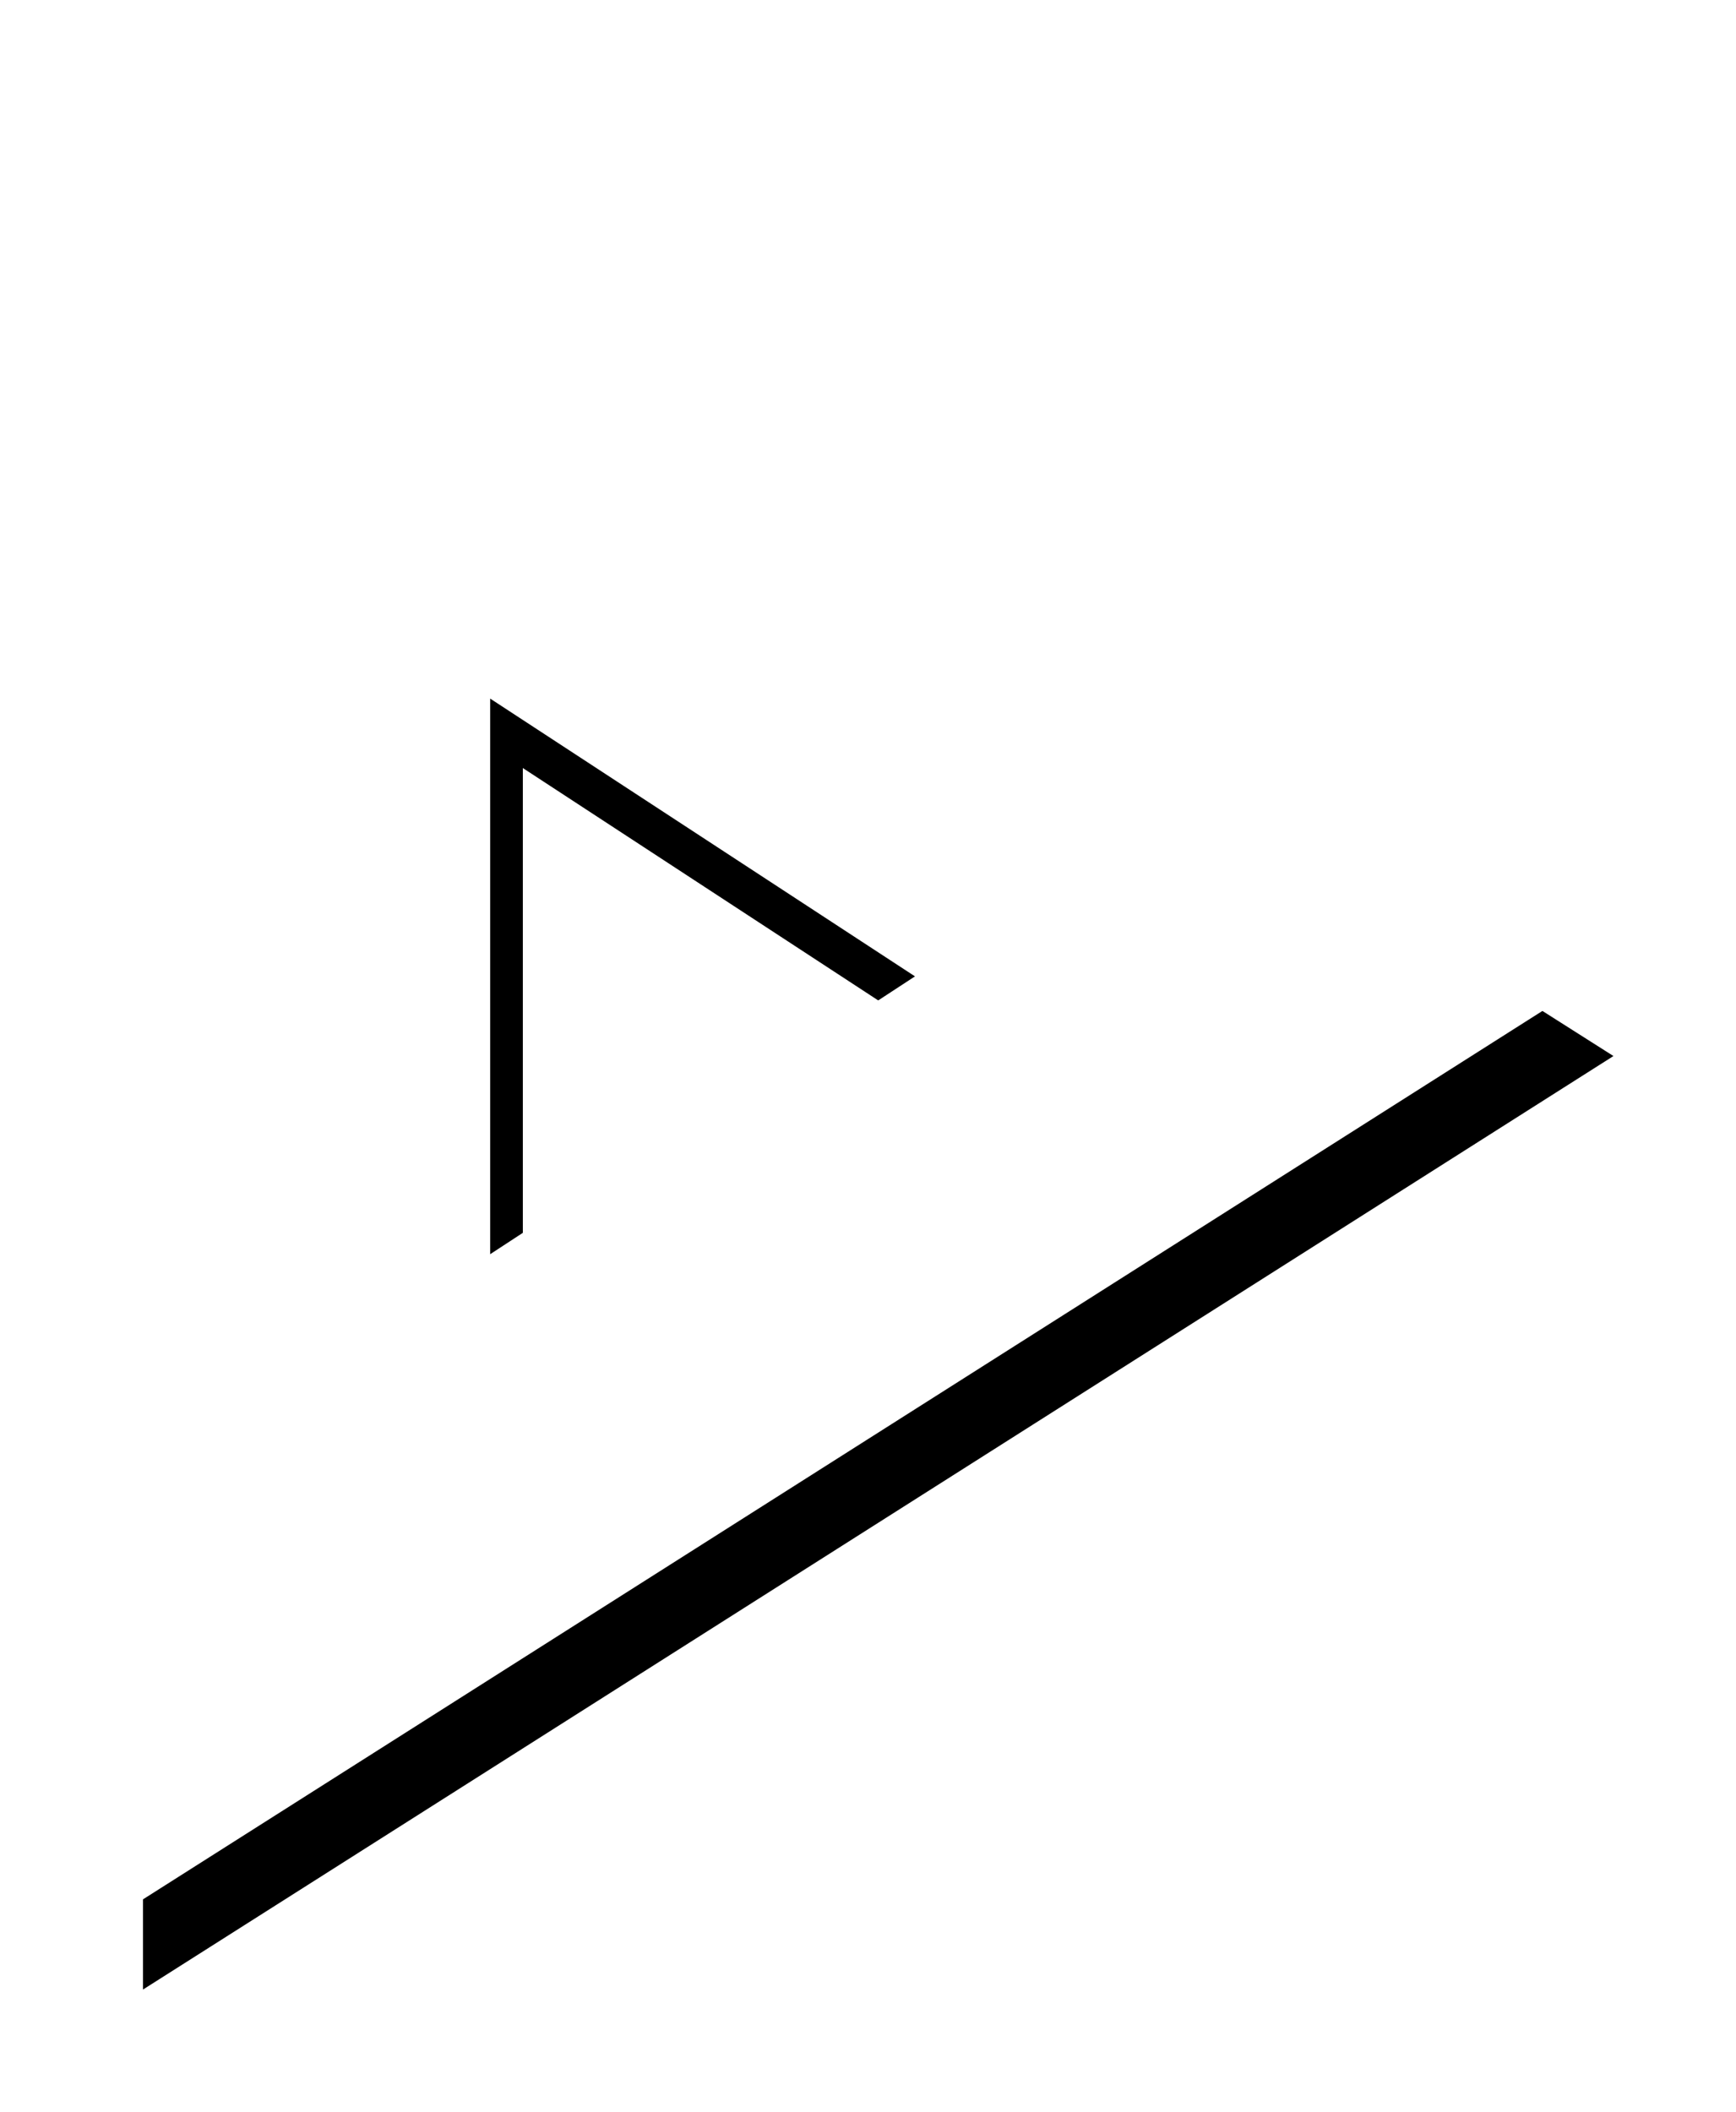 <?xml version="1.0" encoding="UTF-8"?>
<svg width="425px" height="517px" viewBox="0 0 425 517" version="1.1" xmlns="http://www.w3.org/2000/svg" xmlns:xlink="http://www.w3.org/1999/xlink">
    <!-- Generator: Sketch 55.2 (78181) - https://sketchapp.com -->
    <title>Betting</title>
    <desc>Created with Sketch.</desc>
    <defs>
        <path d="M101,175 L101,311 L205,242.994 L101,175 Z M8,474 L8,17 L368,245.494 L8,474 Z" id="path-1"></path>
        <filter x="-14.6%" y="-11.5%" width="129.2%" height="123.0%" filterUnits="objectBoundingBox" id="filter-2">
            <feOffset dx="0" dy="0" in="SourceAlpha" result="shadowOffsetOuter1"></feOffset>
            <feGaussianBlur stdDeviation="17.5" in="shadowOffsetOuter1" result="shadowBlurOuter1"></feGaussianBlur>
            <feColorMatrix values="0 0 0 0 0.449   0 0 0 0 0.477   0 0 0 0 0.569  0 0 0 0.33 0" type="matrix" in="shadowBlurOuter1"></feColorMatrix>
        </filter>
    </defs>
    <g id="-" stroke="none" stroke-width="1" fill="none" fill-rule="evenodd">
        <g id="Service_Agile-Betting-and-i-gaming-solutions" transform="translate(-899, -103)">
            <g id="Banner" transform="translate(435, 116)">
                <g id="Betting" transform="translate(491, 0)">
                    <g id="Shadows" fill="black" fill-opacity="1">
                        <use filter="url(#filter-2)" xlink:href="#path-1"></use>
                    </g>
                    <path d="M93,158 L93,294 L197,225.994 L93,158 Z M0,457 L0,0 L360,228.494 L0,457 Z" id="Fill-2-Copy-8" fill="#FFFFFF"></path>
                </g>
            </g>
        </g>
    </g>
</svg>